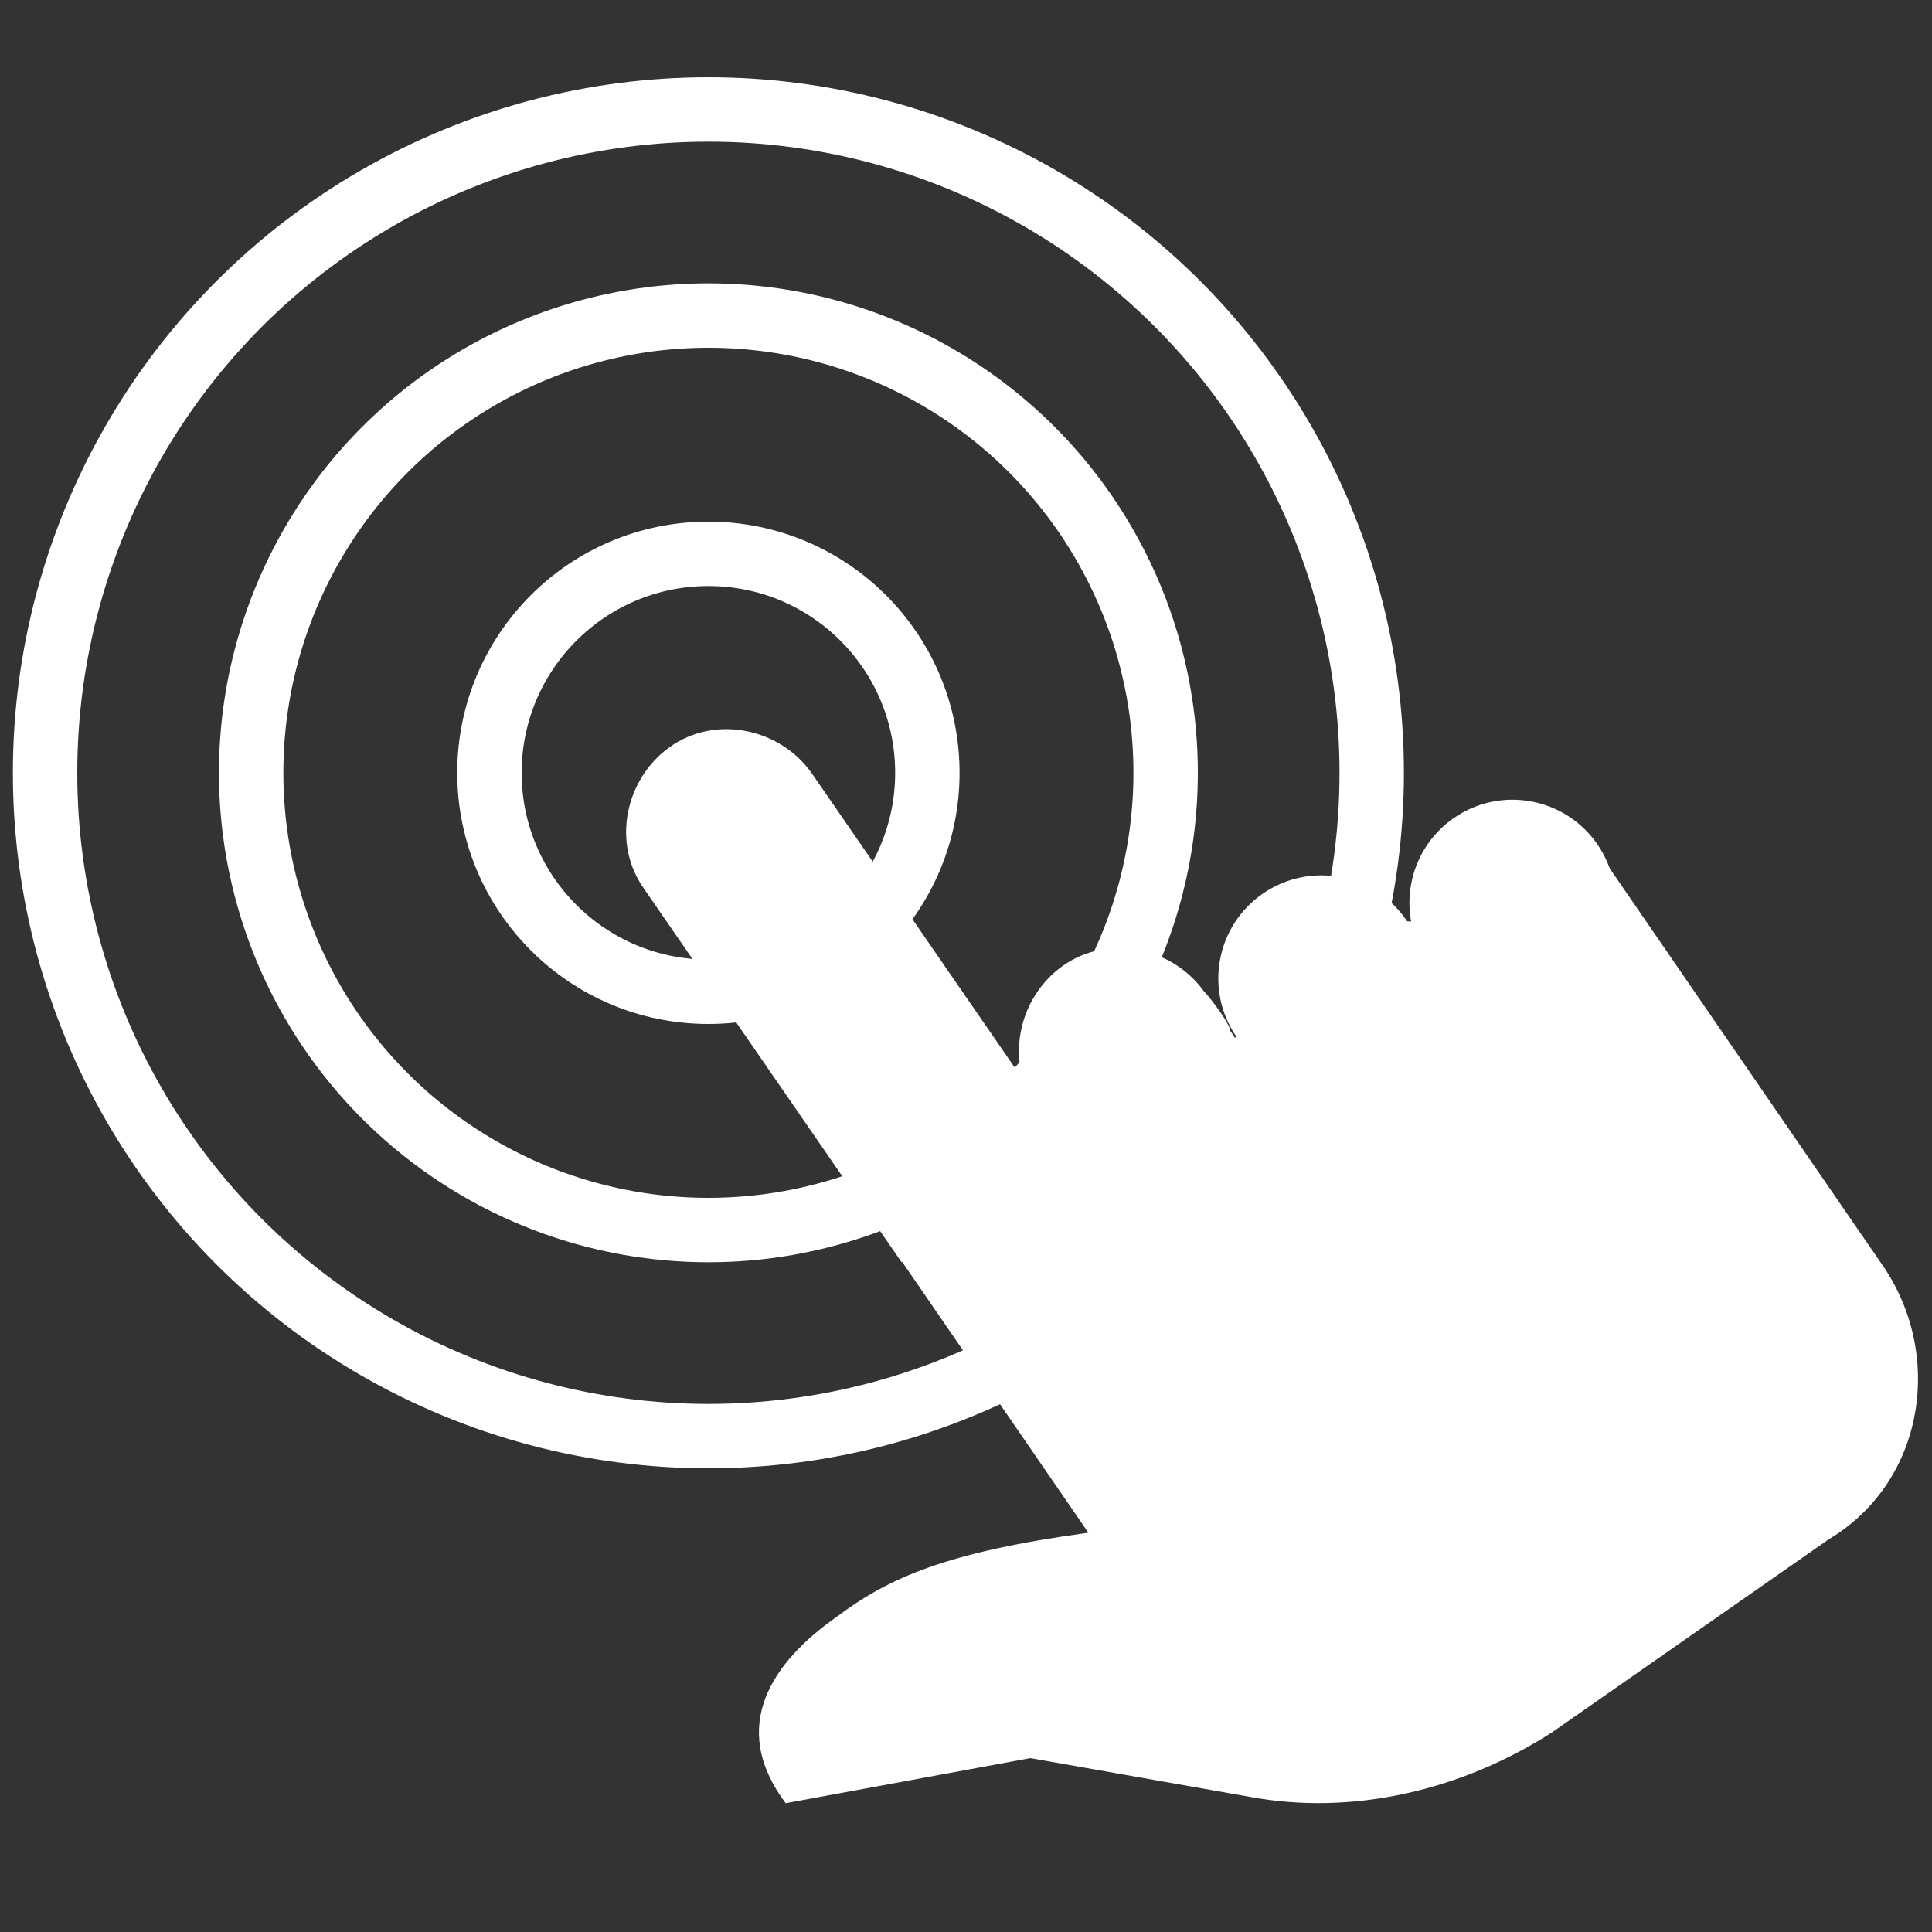<?xml version="1.0" encoding="utf-8"?>
<!-- Generator: Adobe Illustrator 21.0.2, SVG Export Plug-In . SVG Version: 6.00 Build 0)  -->
<svg version="1.1" id="Layer_1" xmlns="http://www.w3.org/2000/svg" xmlns:xlink="http://www.w3.org/1999/xlink" x="0px" y="0px"
	 viewBox="0 0 30 30" style="enable-background:new 0 0 30 30;" xml:space="preserve">
<rect x="0" y="0" width="30" height="30" fill="#333333" stroke="none"/>
<style type="text/css">
	.st0{fill:#FFFFFF;}
	.st1{fill:none;stroke:#FFFFFF;stroke-miterlimit:10;}
</style>
<g>
	<path class="st0" d="M29.2,19.6l-4.4-6.4c-1.9,1.3-3,1.1-3,1.1l-2.6,1.8L13.6,19l3.3,4.8c-2.2,0.3-3.1,0.7-3.9,1.3
		c-1,0.7-1.7,1.7-0.8,2.9l0,0l3.8-0.7l3.4,0.6c1.6,0.3,3.3-0.1,4.7-1l4.3-3C29.9,23,30.2,21,29.2,19.6z"/>
	<ellipse transform="matrix(0.824 -0.567 0.567 0.824 -4.992 14.292)" class="st0" cx="20.5" cy="15.2" rx="1.6" ry="1.6"/>
	<path class="st0" d="M18.7,15.4c-0.5-0.7-1.5-0.9-2.2-0.4s-0.9,1.5-0.4,2.2c0.1,0.1,0.4,0.5,0.4,0.6c0.5,0.7,1.5,0.9,2.2,0.4
		c0.7-0.5,0.9-1.5,0.4-2.2C19.1,15.9,18.8,15.5,18.7,15.4z"/>
	<ellipse transform="matrix(0.824 -0.567 0.567 0.824 -3.816 15.807)" class="st0" cx="23.5" cy="14" rx="1.6" ry="1.6"/>
	<path class="st0" d="M10.4,11.6L10.4,11.6c-0.7,0.5-0.9,1.5-0.4,2.2l4,5.8l2.6-1.8l-4-5.8C12.1,11.3,11.1,11.1,10.4,11.6z"/>
</g>
<circle class="st1" cx="11" cy="12" r="7.1"/>
<circle class="st1" cx="11" cy="12" r="10.3"/>
<circle class="st1" cx="11" cy="12" r="3.4"/>
</svg>
